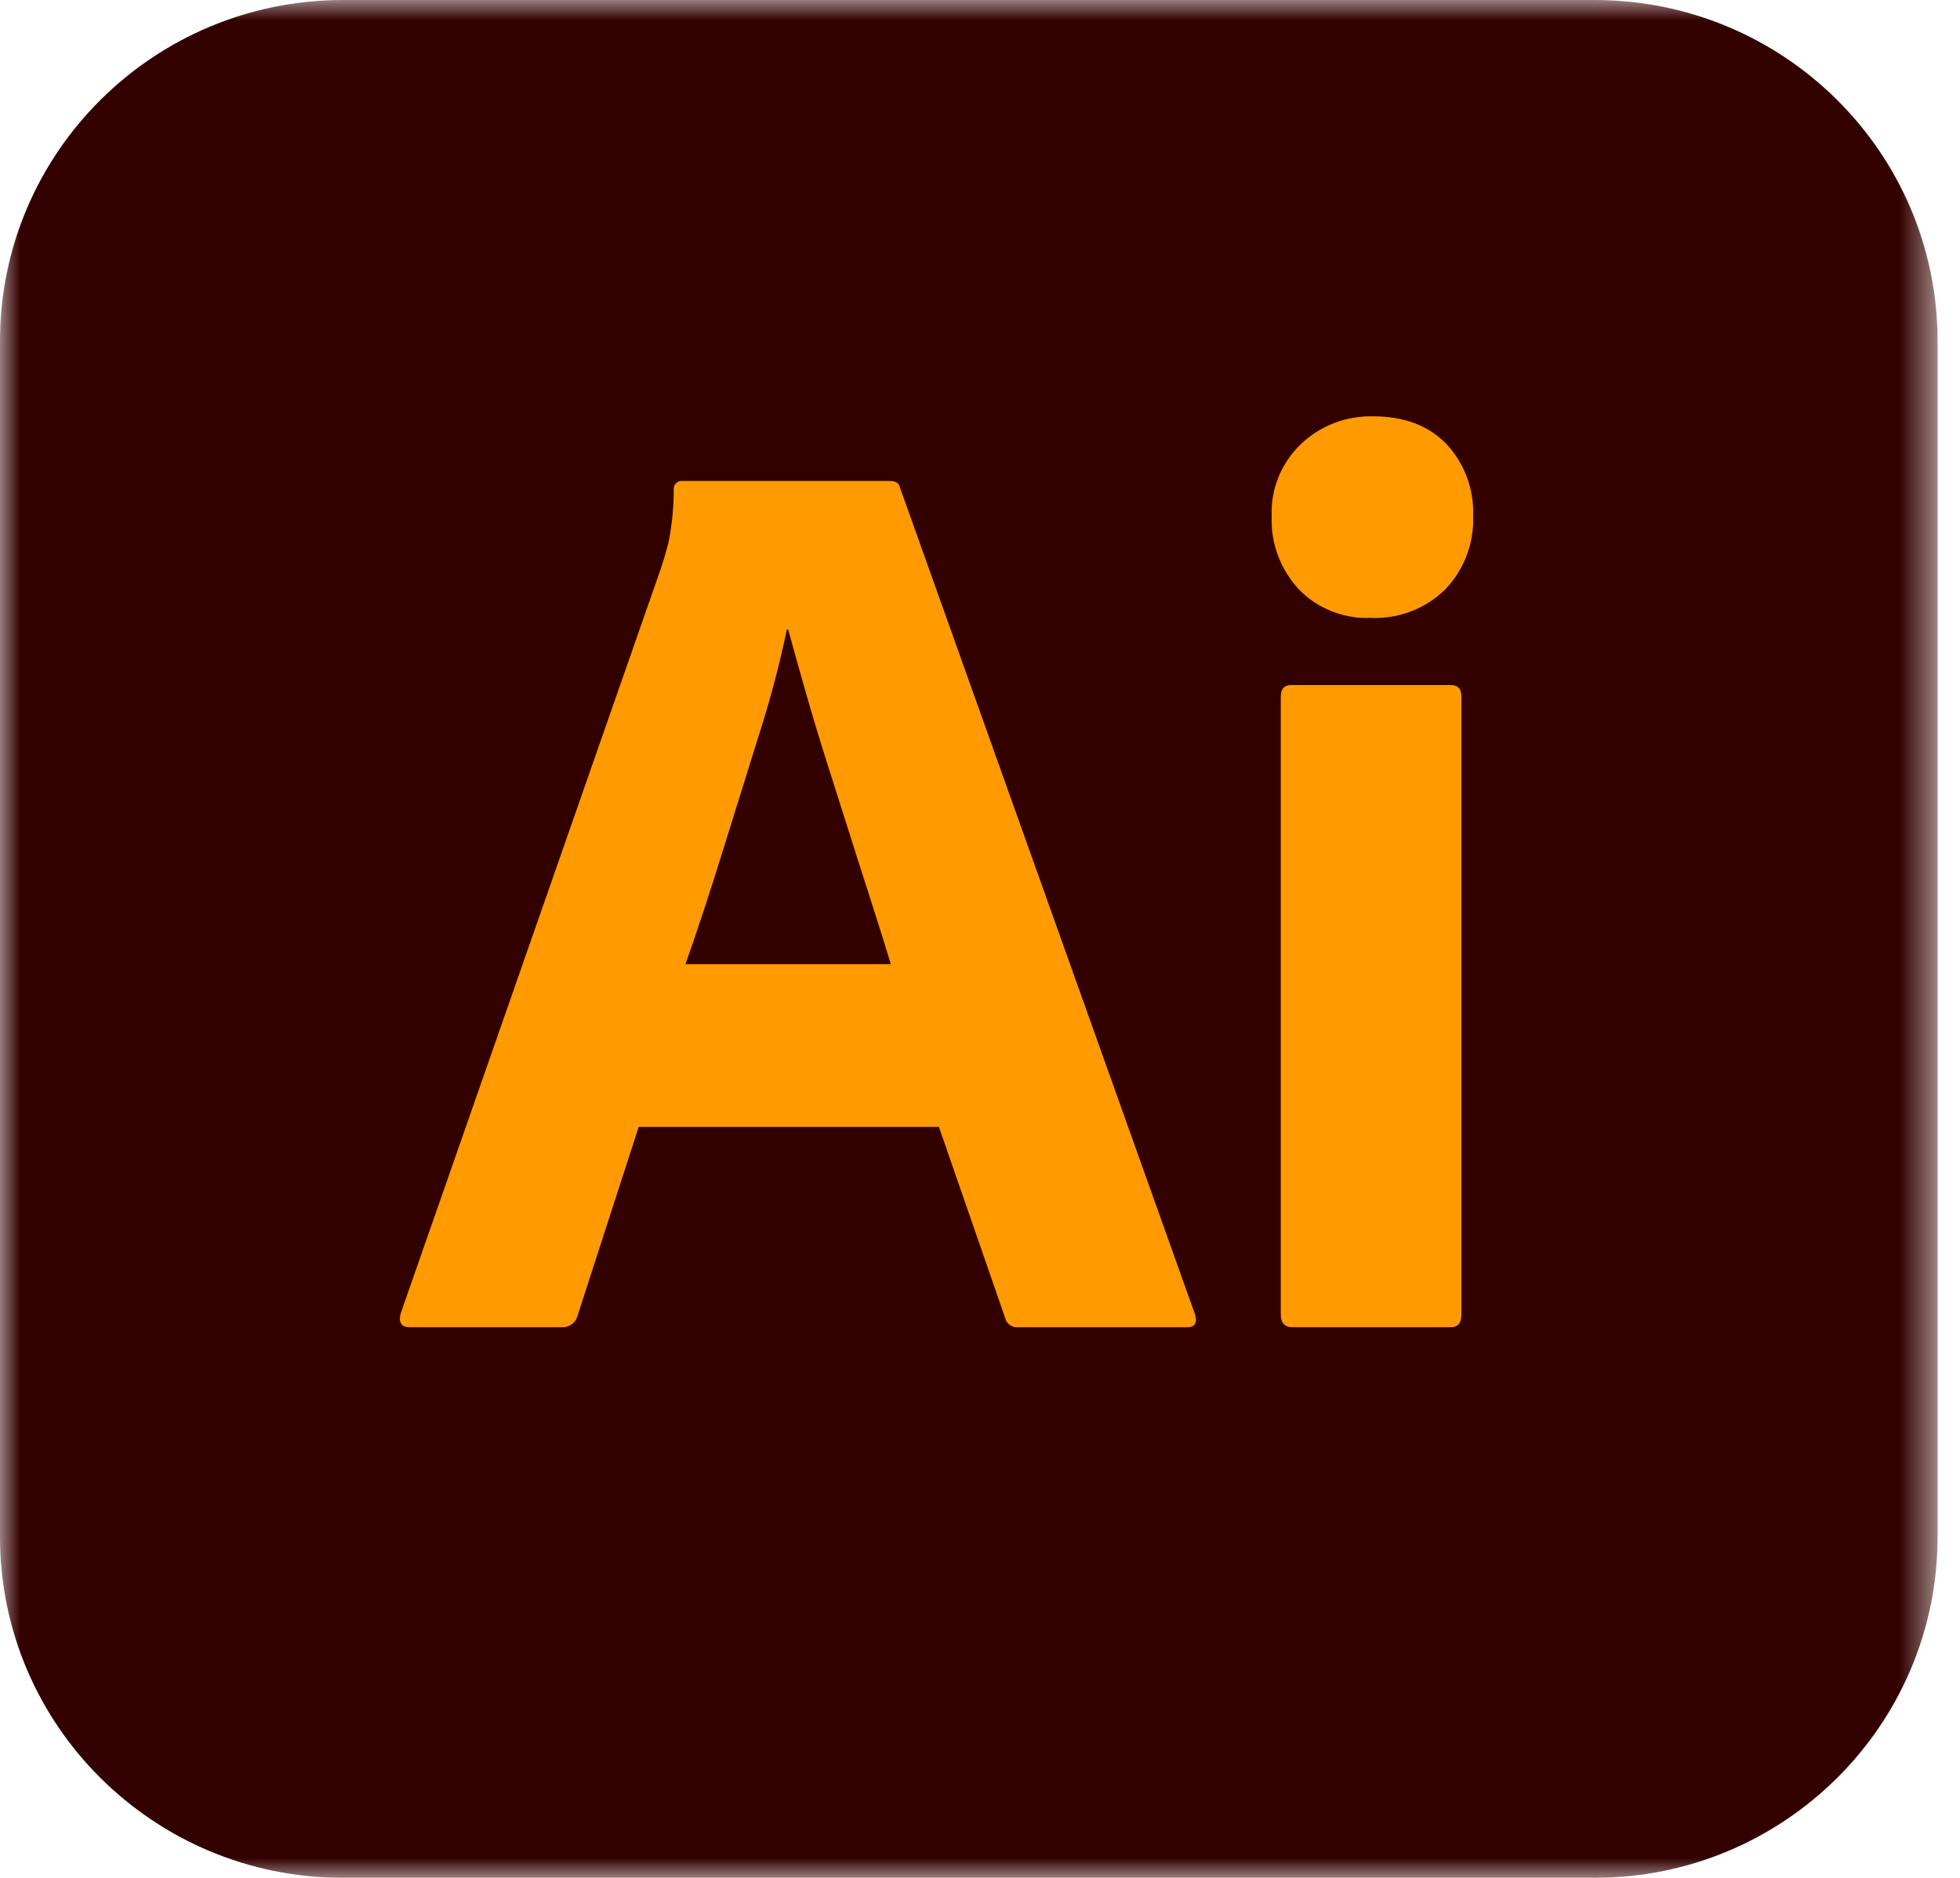 <svg width="48" height="46" viewBox="0 0 48 46" fill="none" xmlns="http://www.w3.org/2000/svg">
<g clip-path="url(#clip0_203_136)">
<mask id="mask0_203_136" style="mask-type:luminance" maskUnits="userSpaceOnUse" x="0" y="0" width="48" height="46">
<path d="M47.451 0H0V46H47.451V0Z" fill="white"/>
</mask>
<g mask="url(#mask0_203_136)">
<path d="M39.048 0H8.403C3.762 0 0 3.741 0 8.355V37.645C0 42.26 3.762 46 8.403 46H39.048C43.689 46 47.451 42.26 47.451 37.645V8.355C47.451 3.741 43.689 0 39.048 0Z" fill="#330000"/>
<path d="M22.994 27.605H15.641L14.145 32.226C14.125 32.311 14.075 32.385 14.005 32.437C13.936 32.489 13.85 32.515 13.763 32.511H10.039C9.826 32.511 9.752 32.395 9.816 32.163L16.182 13.933C16.246 13.743 16.309 13.527 16.373 13.284C16.456 12.862 16.499 12.433 16.501 12.002C16.496 11.972 16.499 11.942 16.509 11.913C16.518 11.884 16.535 11.858 16.556 11.836C16.578 11.815 16.604 11.799 16.633 11.789C16.662 11.779 16.693 11.777 16.723 11.781H21.785C21.933 11.781 22.018 11.834 22.039 11.939L29.265 32.195C29.329 32.406 29.265 32.511 29.074 32.511H24.936C24.865 32.519 24.793 32.501 24.735 32.46C24.676 32.419 24.634 32.359 24.618 32.29L22.994 27.605ZM16.787 23.618H21.816C21.689 23.196 21.541 22.721 21.371 22.194C21.201 21.666 21.02 21.102 20.83 20.5C20.639 19.899 20.448 19.298 20.257 18.696C20.066 18.095 19.891 17.515 19.732 16.955C19.572 16.397 19.429 15.885 19.302 15.421H19.27C19.091 16.275 18.868 17.12 18.602 17.952C18.304 18.902 18.002 19.872 17.694 20.864C17.386 21.856 17.084 22.774 16.787 23.618Z" fill="#FF9A00"/>
<path d="M33.562 15.136C33.237 15.149 32.914 15.093 32.612 14.973C32.31 14.853 32.037 14.671 31.811 14.439C31.586 14.197 31.411 13.913 31.296 13.604C31.181 13.294 31.129 12.965 31.143 12.635C31.131 12.309 31.189 11.984 31.312 11.681C31.436 11.378 31.622 11.105 31.859 10.879C32.094 10.655 32.37 10.479 32.674 10.363C32.977 10.246 33.301 10.19 33.626 10.198C34.39 10.198 34.989 10.425 35.424 10.879C35.644 11.114 35.814 11.391 35.926 11.692C36.038 11.994 36.089 12.314 36.077 12.635C36.09 12.966 36.036 13.296 35.919 13.606C35.801 13.916 35.622 14.2 35.392 14.439C35.152 14.675 34.865 14.858 34.55 14.978C34.236 15.098 33.899 15.152 33.562 15.136ZM31.366 32.195V17.066C31.366 16.876 31.45 16.781 31.62 16.781H35.536C35.705 16.781 35.79 16.876 35.79 17.066V32.195C35.79 32.406 35.705 32.511 35.536 32.511H31.652C31.461 32.511 31.366 32.406 31.366 32.195Z" fill="#FF9A00"/>
</g>
</g>
<defs>
<clipPath id="clip0_203_136">
<rect width="48" height="46" fill="white"/>
</clipPath>
</defs>
</svg>
